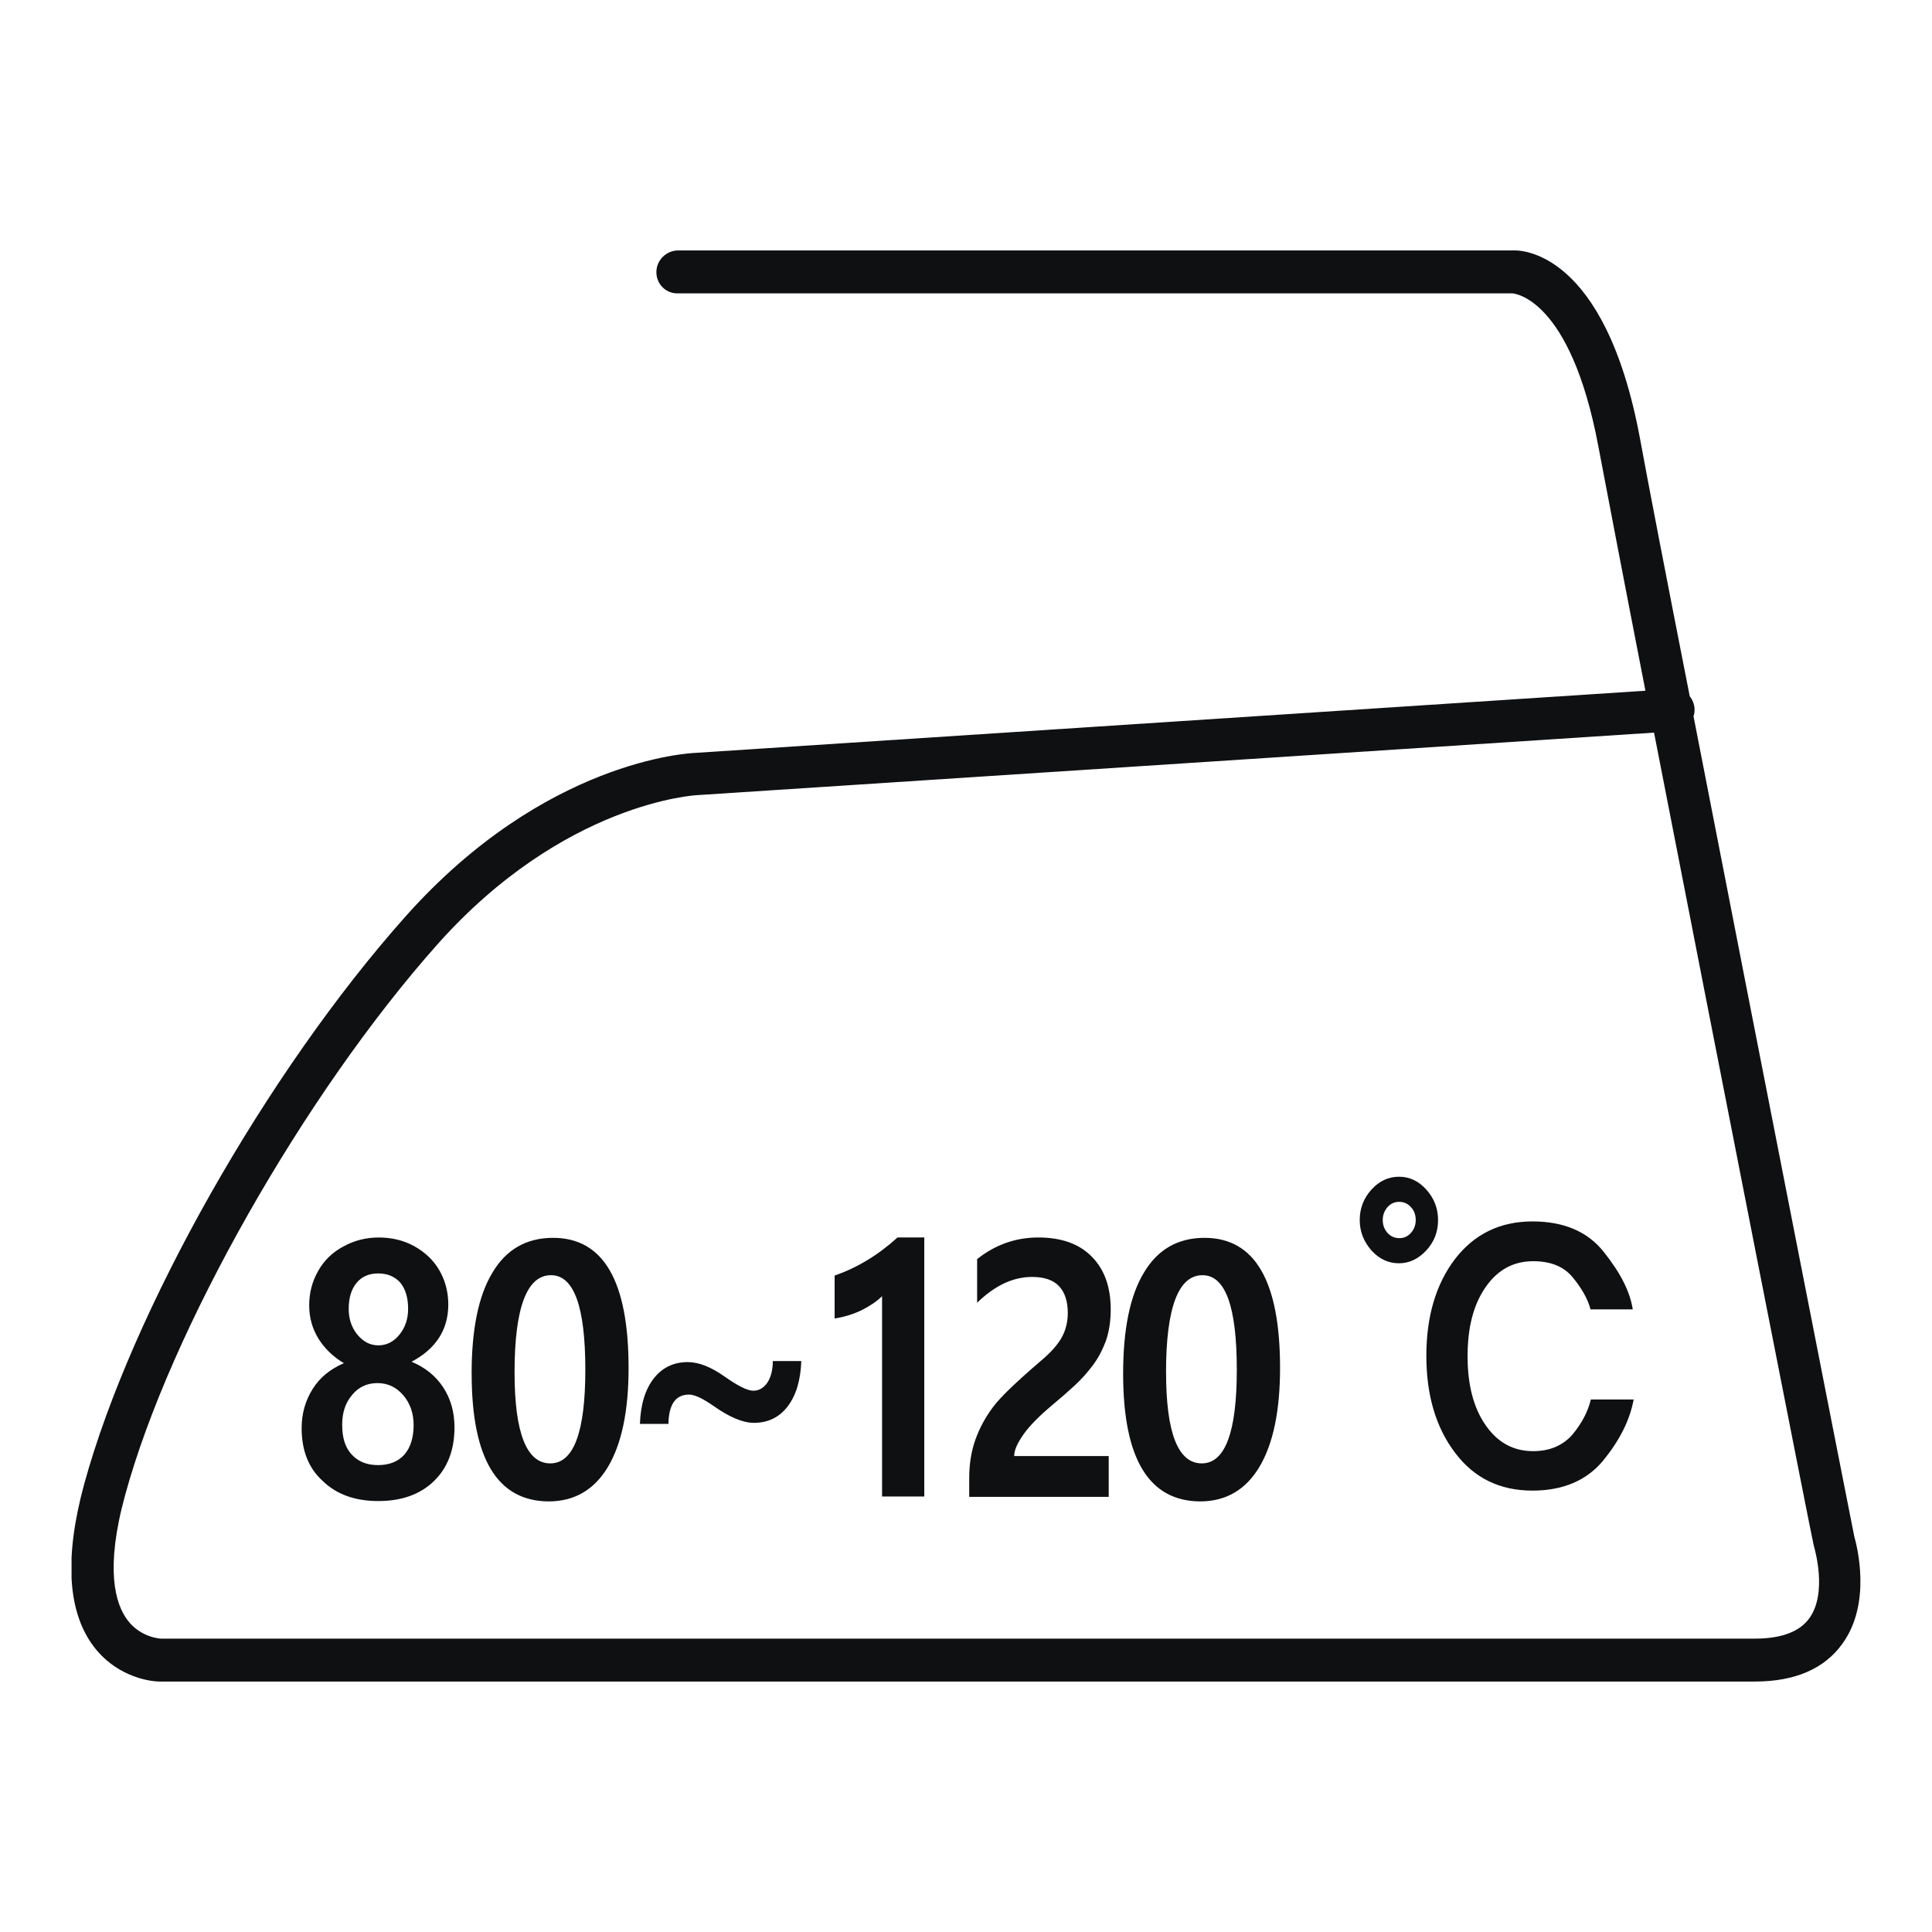 <svg xmlns="http://www.w3.org/2000/svg" width="54" height="54" fill="none" viewBox="0 0 54 54">
    <g fill="#0F1012" clip-path="url(#clip0)">
        <path d="M49.043 47H4.486c-.423 0-1.287-.205-1.872-.986-.73-.975-.816-2.498-.26-4.537 1.325-4.83 5.098-11.505 8.985-15.867 3.897-4.372 7.929-4.558 8.101-4.567l26.55-1.737c-.604-3.094-1.084-5.612-1.314-6.822-.788-4.206-2.39-4.284-2.41-4.284H18.932c-.327 0-.586-.263-.586-.595 0-.332.279-.605.605-.605h23.315c.23-.02 2.592-.01 3.571 5.25.23 1.259.749 3.943 1.392 7.212.077.097.125.214.134.341 0 .078 0 .147-.029.215 1.767 9.075 4.349 22.21 4.493 22.923.077.273.49 1.863-.327 2.995-.499.703-1.324 1.064-2.457 1.064zm-2.812-26.523l-26.723 1.746c-.058 0-3.744.196-7.286 4.177-3.715 4.177-7.468 10.783-8.725 15.39-.566 2.058-.278 3.034.067 3.493.374.497.931.517.931.517h44.558c.739 0 1.248-.195 1.516-.566.519-.712.144-1.952.144-1.971l-.019-.069c-.048-.175-2.659-13.457-4.463-22.717z"/>
        <path d="M40.194 34.1c0 .331-.106.605-.327.849-.22.234-.47.36-.768.36-.288 0-.547-.116-.768-.36-.21-.244-.326-.517-.326-.85 0-.321.106-.604.326-.848.211-.234.47-.361.768-.361.298 0 .547.117.768.36.22.245.327.528.327.85zm-.624 0c0-.147-.048-.273-.135-.361-.086-.098-.201-.147-.326-.147-.135 0-.24.05-.327.147-.086.097-.134.224-.134.36 0 .147.048.264.134.362.087.097.202.146.327.146.134 0 .24-.049.326-.146.087-.098.135-.215.135-.361zm6.095 4.996c-.106.595-.394 1.161-.855 1.727-.46.556-1.123.84-1.977.84-.912 0-1.632-.352-2.16-1.054-.537-.703-.806-1.61-.806-2.713s.269-2.01.806-2.713c.538-.693 1.258-1.044 2.16-1.044.874 0 1.546.283 1.997.858.46.576.73 1.103.806 1.6h-1.18c-.077-.292-.25-.594-.5-.897-.25-.302-.614-.449-1.104-.449-.556 0-.998.244-1.334.732-.336.488-.499 1.122-.499 1.923 0 .79.163 1.434.5 1.922.335.488.777.732 1.333.732.461 0 .826-.156 1.095-.459.259-.312.432-.634.518-.985h1.2v-.02zM8.431 39.916c0-.41.106-.77.307-1.093.202-.322.49-.556.874-.722-.298-.176-.538-.41-.71-.683-.173-.283-.26-.586-.26-.937 0-.351.087-.673.25-.956.163-.293.393-.517.7-.683.298-.166.634-.254.99-.254.364 0 .7.078.998.244.297.166.537.39.7.673.163.283.25.605.25.956 0 .703-.346 1.24-1.027 1.6.374.157.672.391.883.713.211.322.317.693.317 1.123 0 .624-.192 1.132-.576 1.502-.384.371-.903.556-1.555.556-.643 0-1.162-.185-1.546-.556-.403-.36-.595-.858-.595-1.483zm1.133-.088c0 .361.086.634.269.83.182.195.422.292.73.292.316 0 .565-.097.738-.292.173-.196.26-.479.26-.83 0-.322-.097-.605-.289-.83-.192-.224-.432-.34-.72-.34-.287 0-.527.106-.71.331-.192.224-.278.498-.278.84zm.182-3.25c0 .284.077.518.24.723.163.195.355.302.586.302.23 0 .432-.097.595-.302.163-.205.24-.44.24-.722 0-.313-.077-.557-.221-.732-.154-.166-.355-.254-.614-.254-.26 0-.461.088-.605.263-.144.176-.22.41-.22.723zM13.182 38.394c0-1.24.192-2.186.586-2.83.384-.644.95-.966 1.69-.966 1.41 0 2.111 1.21 2.111 3.64 0 1.19-.192 2.117-.576 2.761-.384.644-.94.966-1.66.966-1.43-.01-2.15-1.19-2.15-3.571zm1.2-.04c0 1.699.336 2.548.999 2.548.652 0 .979-.869.979-2.616 0-1.766-.317-2.644-.96-2.644-.672 0-1.018.907-1.018 2.713zM22.397 38.032c-.019.547-.144.966-.383 1.279-.23.302-.548.458-.941.458-.307 0-.682-.156-1.123-.468-.307-.215-.538-.322-.691-.322-.375 0-.567.273-.576.82h-.797c.02-.557.154-.976.393-1.279.24-.302.557-.449.941-.449.317 0 .653.137 1.027.4.375.264.643.4.807.4.163 0 .288-.078.393-.224.096-.146.154-.351.154-.605h.796v-.01zM25.834 34.588v7.24h-1.18v-5.6c-.135.136-.318.263-.567.39-.24.117-.5.195-.759.234v-1.2c.624-.215 1.21-.566 1.757-1.064h.749zM28.349 40.697h2.64v1.141H27.09v-.536c0-.38.058-.742.173-1.064.115-.322.278-.624.49-.907.21-.284.662-.713 1.343-1.298.27-.225.461-.44.576-.644.115-.205.173-.44.173-.693 0-.313-.077-.566-.24-.742-.163-.176-.413-.263-.758-.263-.538 0-1.046.244-1.536.722v-1.22c.5-.4 1.075-.605 1.708-.605.644 0 1.143.175 1.498.537.355.36.528.849.528 1.483 0 .322-.048.615-.134.868-.096.254-.212.479-.365.684-.154.204-.327.4-.519.575-.192.176-.393.352-.604.527-.384.322-.653.596-.816.83-.163.234-.26.429-.26.605zM31.392 38.394c0-1.24.192-2.186.585-2.83.384-.644.95-.966 1.69-.966 1.41 0 2.111 1.21 2.111 3.64 0 1.19-.192 2.117-.576 2.761-.384.644-.94.966-1.66.966-1.43-.01-2.15-1.19-2.15-3.571zm1.2-.04c0 1.699.335 2.548.998 2.548.652 0 .979-.869.979-2.616 0-1.766-.317-2.644-.96-2.644-.672 0-1.018.907-1.018 2.713z"/>
    </g>
    <defs>
        <clipPath id="clip0">
            <path fill="#fff" d="M0 0H50V40H0z" transform="translate(2 7)"/>
        </clipPath>
    </defs>
</svg>
